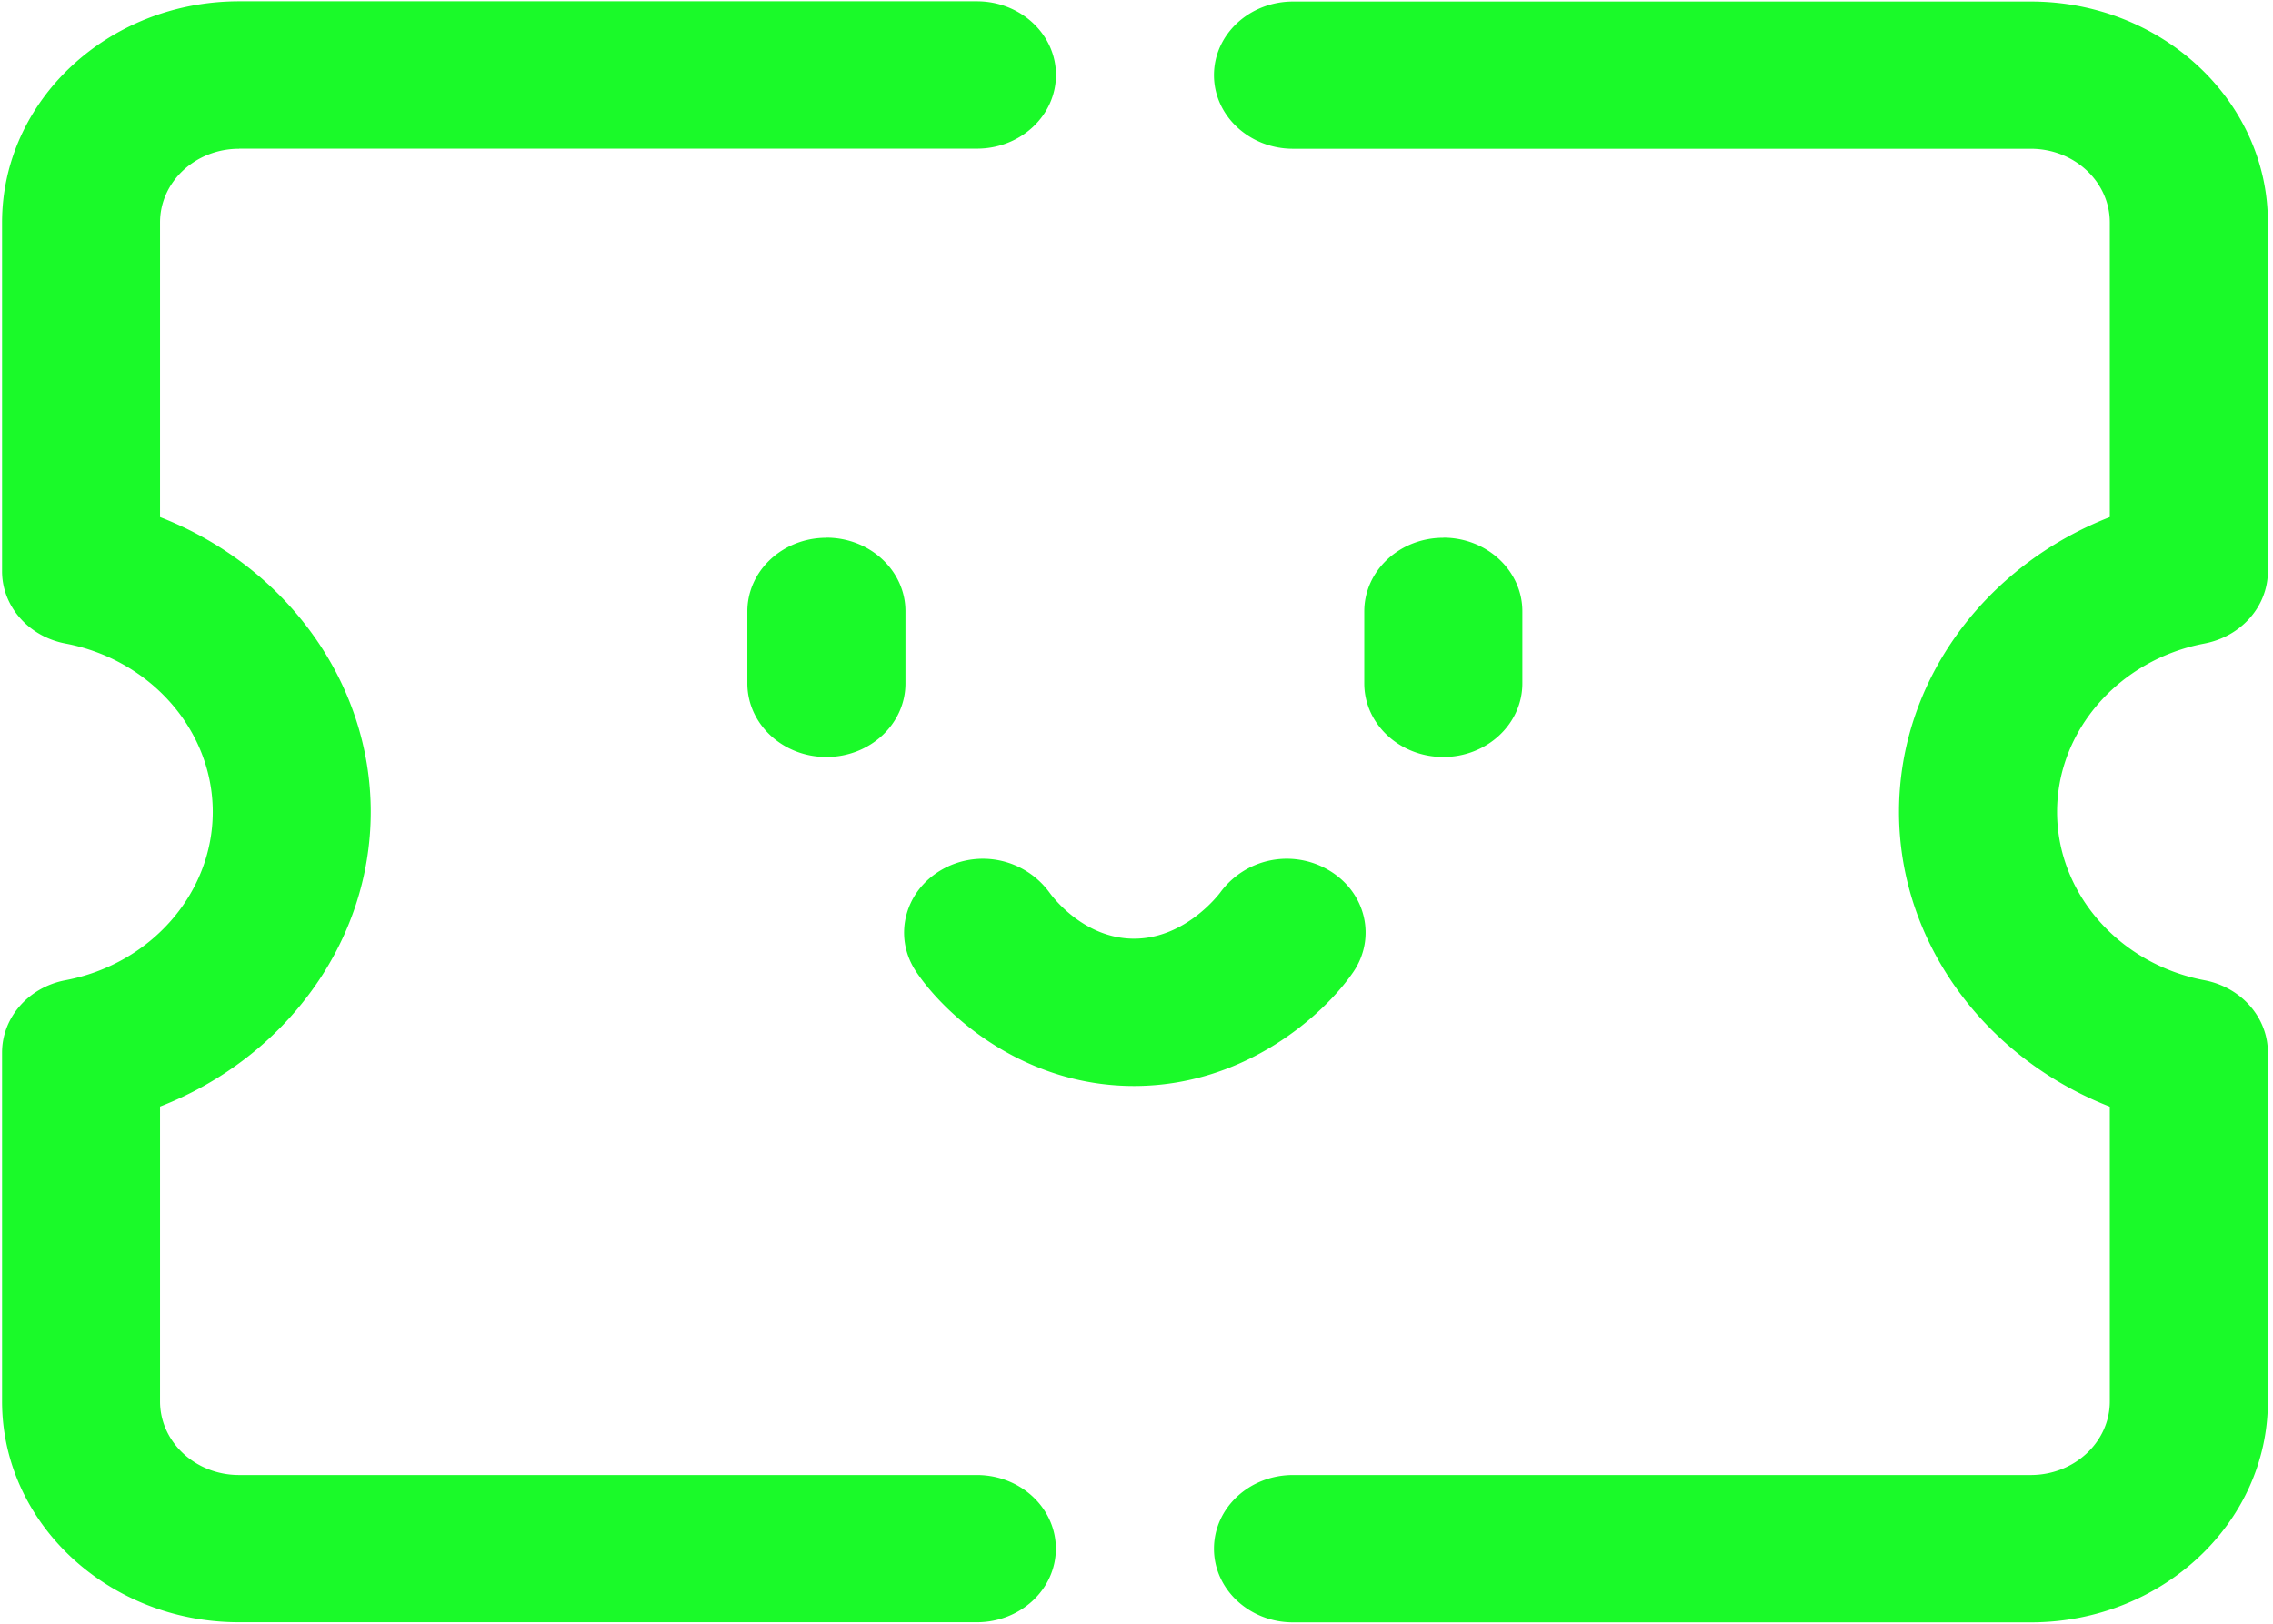<?xml version="1.0" standalone="no"?><!DOCTYPE svg PUBLIC "-//W3C//DTD SVG 1.1//EN" "http://www.w3.org/Graphics/SVG/1.1/DTD/svg11.dtd"><svg t="1620896792404" class="icon" viewBox="0 0 1433 1024" version="1.1" xmlns="http://www.w3.org/2000/svg" p-id="3128" width="223.906" height="160" xmlns:xlink="http://www.w3.org/1999/xlink"><defs><style type="text/css"></style></defs><path d="M1389.909 405.641c-53.931 10.172-93.047 54.818-93.047 106.155 0 51.337 39.117 95.983 92.979 106.155 23.211 4.437 39.936 23.484 39.936 45.534v219.819c0 76.868-67.038 139.401-149.504 139.401h-465.101c-27.511 0-49.835-20.821-49.835-46.421 0-25.737 22.323-46.49 49.835-46.49h465.101c27.511 0 49.835-20.821 49.835-46.421v-185.754c-78.916-30.788-132.915-103.765-132.915-185.822 0-82.125 53.931-155.034 132.915-185.822v-185.685c0-25.668-22.323-46.49-49.835-46.49h-465.101c-27.511 0-49.835-20.821-49.835-46.421 0-25.668 22.323-46.421 49.835-46.421h465.101c82.466 0 149.504 62.464 149.504 139.264v219.819c0 22.118-16.725 41.165-39.936 45.602zM150.733 93.798c-27.511 0-49.835 20.821-49.835 46.421v185.754c78.916 30.72 132.847 103.697 132.847 185.822s-53.931 155.034-132.847 185.754v185.822c0 25.6 22.323 46.421 49.835 46.421h465.101c27.511 0 49.835 20.753 49.835 46.421 0 25.668-22.323 46.421-49.835 46.421H150.801c-82.466 0-149.504-62.464-149.504-139.264V663.552c0-22.118 16.657-41.165 39.868-45.602 53.931-10.172 92.979-54.818 92.979-106.155 0-51.337-39.117-95.983-92.979-106.155-23.211-4.437-39.868-23.484-39.868-45.534v-219.819C1.297 63.351 68.267 0.819 150.801 0.819h465.101c27.511 0 49.835 20.821 49.835 46.421 0 25.668-22.323 46.49-49.835 46.49H150.801z m370.278 245.146c27.511 0 49.835 20.821 49.835 46.421v45.397c0 25.668-22.323 46.421-49.835 46.421-27.511 0-49.835-20.753-49.835-46.421v-45.329c0-25.668 22.323-46.421 49.835-46.421z m388.915 0c27.511 0 49.835 20.821 49.835 46.421v45.397c0 25.668-22.323 46.421-49.835 46.421-27.511 0-49.835-20.753-49.835-46.421v-45.329c0-25.668 22.323-46.421 49.835-46.421z m-56.866 273.954c-18.295 26.624-67.994 71.68-138.103 71.68-70.519 0-119.603-45.397-137.489-72.226-14.473-21.777-7.305-50.381 16.043-63.966a52.019 52.019 0 0 1 68.335 14.541c1.365 1.843 21.163 28.809 53.111 28.809 32.768 0 53.931-28.672 54.204-28.945a52.019 52.019 0 0 1 68.813-14.063c23.211 13.858 29.901 42.598 15.087 64.171z" fill="#1afa29" p-id="3129"></path></svg>